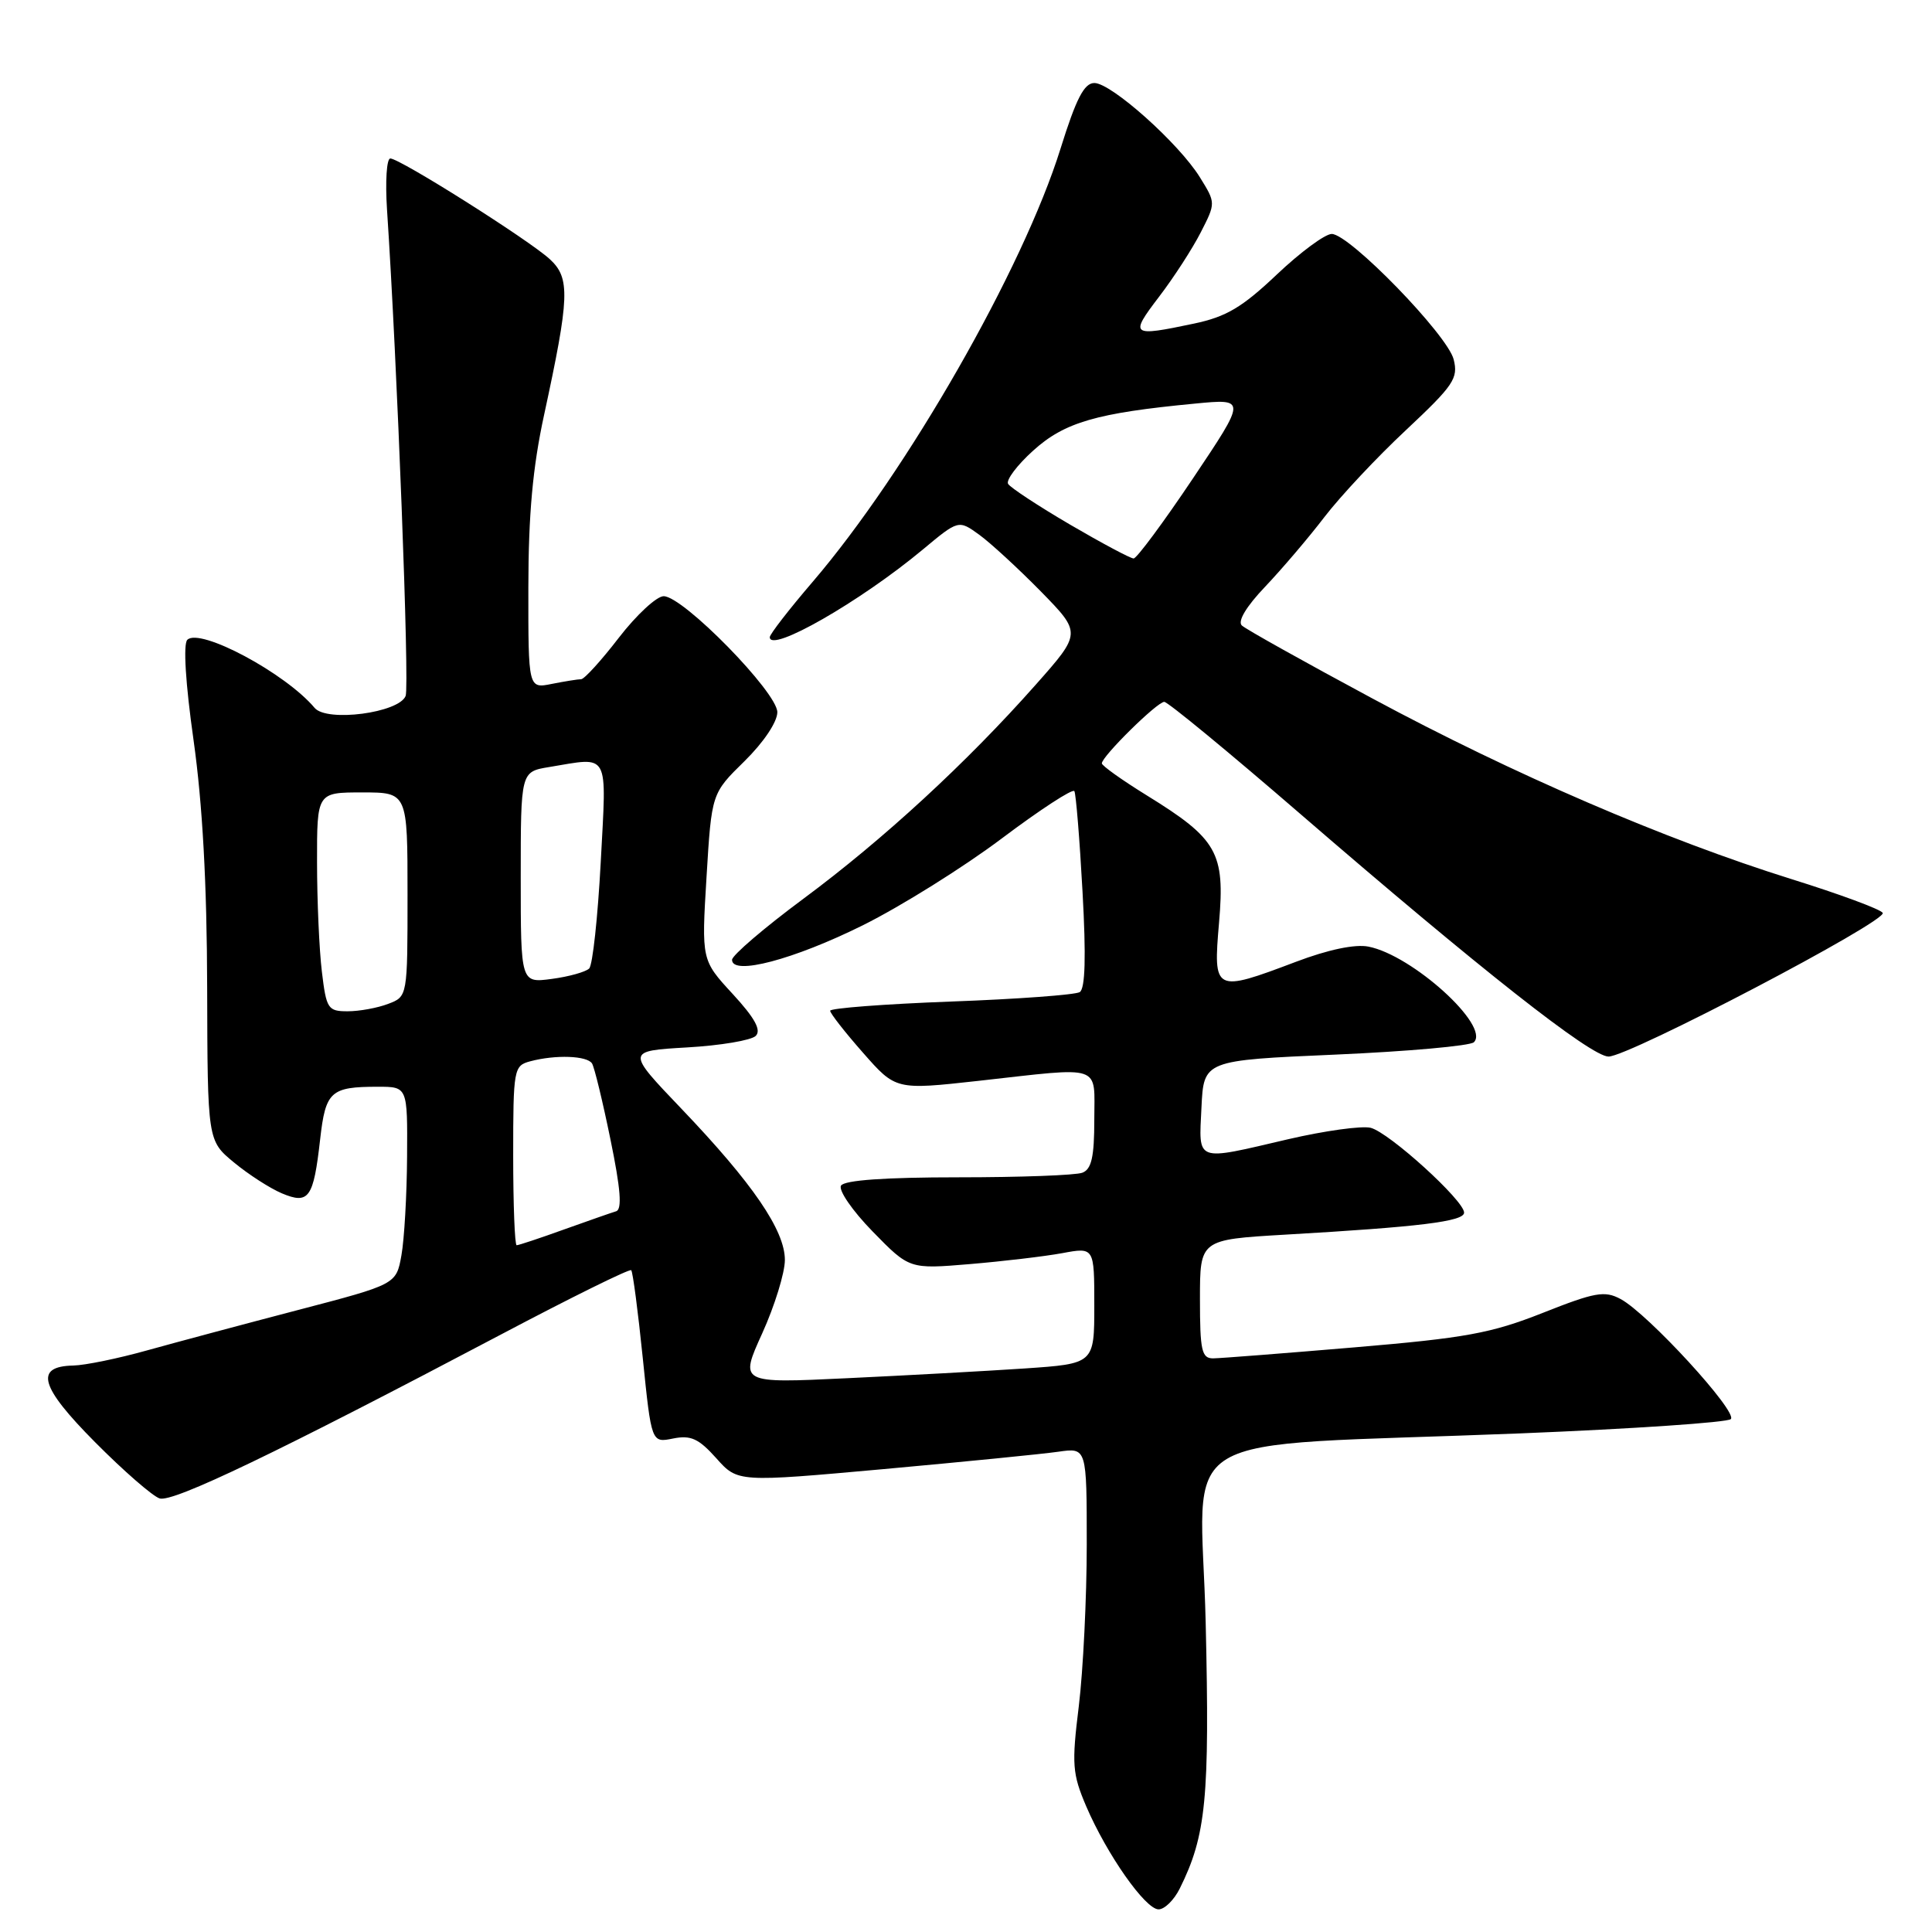 <?xml version="1.0" encoding="UTF-8" standalone="no"?>
<!DOCTYPE svg PUBLIC "-//W3C//DTD SVG 1.1//EN" "http://www.w3.org/Graphics/SVG/1.1/DTD/svg11.dtd" >
<svg xmlns="http://www.w3.org/2000/svg" xmlns:xlink="http://www.w3.org/1999/xlink" version="1.1" viewBox="0 0 256 256">
 <g >
 <path fill="currentColor"
d=" M 156.32 250.25 C 159.82 243.22 160.30 238.28 159.76 215.03 C 159.14 188.70 153.93 191.83 201.50 189.93 C 216.35 189.33 228.88 188.48 229.34 188.04 C 230.31 187.10 218.34 174.05 214.74 172.13 C 212.62 170.99 211.35 171.22 204.41 173.97 C 197.58 176.67 194.18 177.29 179.50 178.53 C 170.15 179.32 161.71 179.98 160.75 179.99 C 159.23 180.00 159.00 178.96 159.00 172.13 C 159.00 164.26 159.00 164.26 170.25 163.60 C 188.14 162.57 194.00 161.85 194.00 160.68 C 194.00 159.07 184.07 150.06 181.62 149.44 C 180.44 149.15 175.53 149.83 170.70 150.95 C 158.24 153.86 158.85 154.08 159.20 146.75 C 159.50 140.50 159.50 140.50 176.96 139.74 C 186.56 139.32 194.82 138.58 195.30 138.10 C 197.47 135.93 187.13 126.56 181.32 125.43 C 179.55 125.08 175.98 125.83 171.73 127.44 C 160.89 131.54 160.74 131.46 161.53 122.25 C 162.33 112.96 161.32 111.17 151.95 105.39 C 148.68 103.37 146.00 101.46 146.00 101.15 C 146.00 100.23 153.33 93.00 154.27 93.00 C 154.74 93.00 162.86 99.69 172.31 107.86 C 196.07 128.39 210.81 140.00 213.14 140.00 C 215.85 140.00 250.14 122.03 249.47 120.96 C 249.18 120.48 243.74 118.47 237.39 116.49 C 220.63 111.25 200.52 102.59 181.85 92.55 C 172.86 87.72 165.07 83.37 164.55 82.88 C 163.96 82.33 165.14 80.36 167.63 77.75 C 169.85 75.41 173.40 71.25 175.50 68.50 C 177.61 65.75 182.48 60.55 186.33 56.96 C 192.61 51.07 193.25 50.13 192.62 47.63 C 191.81 44.38 178.81 31.00 176.46 31.00 C 175.58 31.00 172.30 33.42 169.18 36.38 C 164.59 40.73 162.48 41.98 158.20 42.88 C 149.86 44.64 149.65 44.48 153.56 39.35 C 155.52 36.79 158.01 32.94 159.10 30.80 C 161.10 26.89 161.10 26.89 158.99 23.49 C 156.22 19.01 147.26 11.00 145.01 11.00 C 143.66 11.00 142.60 13.05 140.53 19.68 C 135.55 35.65 120.18 62.51 107.67 77.11 C 104.55 80.75 102.00 84.04 102.00 84.43 C 102.00 86.58 113.97 79.73 122.26 72.83 C 127.01 68.87 127.01 68.87 129.76 70.86 C 131.26 71.95 134.93 75.33 137.91 78.36 C 143.31 83.88 143.31 83.88 137.22 90.75 C 128.06 101.09 117.05 111.23 106.48 119.07 C 101.26 122.94 97.00 126.59 97.00 127.18 C 97.00 129.31 105.17 127.15 114.32 122.61 C 119.37 120.10 127.66 114.92 132.74 111.10 C 137.82 107.28 142.15 104.46 142.36 104.83 C 142.57 105.20 143.06 111.19 143.44 118.15 C 143.92 126.78 143.80 131.00 143.07 131.46 C 142.48 131.82 134.80 132.39 126.00 132.71 C 117.20 133.04 110.00 133.59 110.00 133.93 C 110.00 134.27 111.96 136.78 114.35 139.49 C 118.69 144.43 118.69 144.43 129.64 143.22 C 146.32 141.36 145.00 140.92 145.00 148.39 C 145.00 153.30 144.63 154.93 143.42 155.39 C 142.55 155.73 135.15 156.00 126.98 156.00 C 117.28 156.00 111.88 156.38 111.44 157.10 C 111.07 157.70 112.95 160.44 115.63 163.18 C 120.50 168.17 120.50 168.17 128.50 167.50 C 132.90 167.13 138.41 166.48 140.75 166.05 C 145.00 165.26 145.00 165.26 145.00 172.98 C 145.00 180.70 145.00 180.70 135.75 181.33 C 130.66 181.67 120.09 182.25 112.25 182.62 C 97.99 183.30 97.99 183.30 101.00 176.67 C 102.65 173.03 104.00 168.65 104.00 166.95 C 104.00 163.03 99.74 156.80 90.29 146.91 C 82.98 139.26 82.98 139.26 91.03 138.79 C 95.45 138.54 99.55 137.85 100.14 137.26 C 100.90 136.50 100.02 134.89 97.08 131.70 C 92.95 127.22 92.95 127.22 93.62 116.18 C 94.29 105.13 94.29 105.13 98.65 100.86 C 101.18 98.37 103.00 95.66 103.00 94.37 C 103.00 91.74 90.52 79.00 87.94 79.00 C 87.01 79.00 84.33 81.48 82.00 84.50 C 79.67 87.53 77.42 90.00 77.00 90.00 C 76.59 90.00 74.84 90.28 73.12 90.62 C 70.00 91.25 70.00 91.25 70.01 77.87 C 70.02 68.15 70.59 61.91 72.09 55.00 C 75.48 39.34 75.58 36.85 72.85 34.34 C 70.06 31.78 52.99 21.00 51.72 21.00 C 51.23 21.00 51.04 24.04 51.28 27.75 C 52.63 48.03 54.27 90.85 53.75 92.21 C 52.88 94.46 43.31 95.72 41.69 93.80 C 37.82 89.19 26.47 83.13 24.82 84.78 C 24.26 85.34 24.58 90.55 25.65 98.10 C 26.83 106.48 27.42 117.09 27.45 130.82 C 27.50 151.14 27.50 151.14 31.00 154.03 C 32.92 155.62 35.78 157.46 37.34 158.12 C 40.93 159.63 41.54 158.77 42.42 150.97 C 43.14 144.60 43.80 144.00 50.08 144.00 C 54.00 144.00 54.00 144.00 53.94 153.25 C 53.91 158.34 53.57 164.23 53.19 166.34 C 52.50 170.18 52.50 170.18 39.50 173.58 C 32.35 175.45 23.35 177.86 19.50 178.93 C 15.65 180.01 11.25 180.91 9.72 180.94 C 4.53 181.05 5.28 183.73 12.59 191.09 C 16.37 194.90 20.22 198.25 21.15 198.55 C 22.92 199.11 36.82 192.43 66.38 176.83 C 75.66 171.93 83.43 168.09 83.64 168.31 C 83.85 168.52 84.54 173.75 85.17 179.94 C 86.32 191.19 86.32 191.19 89.19 190.61 C 91.54 190.14 92.58 190.62 94.91 193.22 C 97.75 196.41 97.75 196.41 117.13 194.66 C 127.78 193.69 138.19 192.66 140.25 192.36 C 144.00 191.82 144.00 191.82 144.00 204.66 C 144.00 211.72 143.52 221.35 142.95 226.05 C 141.99 233.81 142.09 235.03 143.93 239.35 C 146.68 245.75 151.77 253.00 153.52 253.00 C 154.31 253.00 155.57 251.76 156.32 250.25 Z  M 68.00 153.12 C 68.00 141.64 68.08 141.21 70.25 140.63 C 73.61 139.73 77.81 139.88 78.45 140.92 C 78.76 141.42 79.86 145.95 80.89 150.99 C 82.24 157.54 82.45 160.25 81.64 160.50 C 81.01 160.69 77.90 161.78 74.71 162.92 C 71.53 164.07 68.72 165.00 68.46 165.00 C 68.21 165.00 68.00 159.65 68.00 153.12 Z  M 42.65 128.75 C 42.30 125.86 42.01 119.34 42.01 114.25 C 42.00 105.00 42.00 105.00 48.00 105.00 C 54.00 105.00 54.00 105.00 54.00 118.52 C 54.00 132.05 54.00 132.05 51.43 133.02 C 50.02 133.56 47.61 134.00 46.07 134.00 C 43.45 134.00 43.24 133.68 42.65 128.75 Z  M 69.00 116.26 C 69.00 102.26 69.00 102.26 72.75 101.64 C 80.88 100.30 80.38 99.39 79.60 114.25 C 79.21 121.54 78.53 127.87 78.07 128.33 C 77.62 128.78 75.39 129.41 73.12 129.71 C 69.00 130.26 69.00 130.26 69.00 116.26 Z  M 141.80 69.52 C 137.58 67.05 133.89 64.62 133.58 64.12 C 133.27 63.63 134.77 61.63 136.91 59.70 C 141.06 55.95 145.30 54.72 158.33 53.48 C 165.16 52.82 165.16 52.82 158.06 63.41 C 154.15 69.24 150.62 74.00 150.21 74.00 C 149.80 74.00 146.01 71.98 141.80 69.52 Z "/>
</g>
</svg>